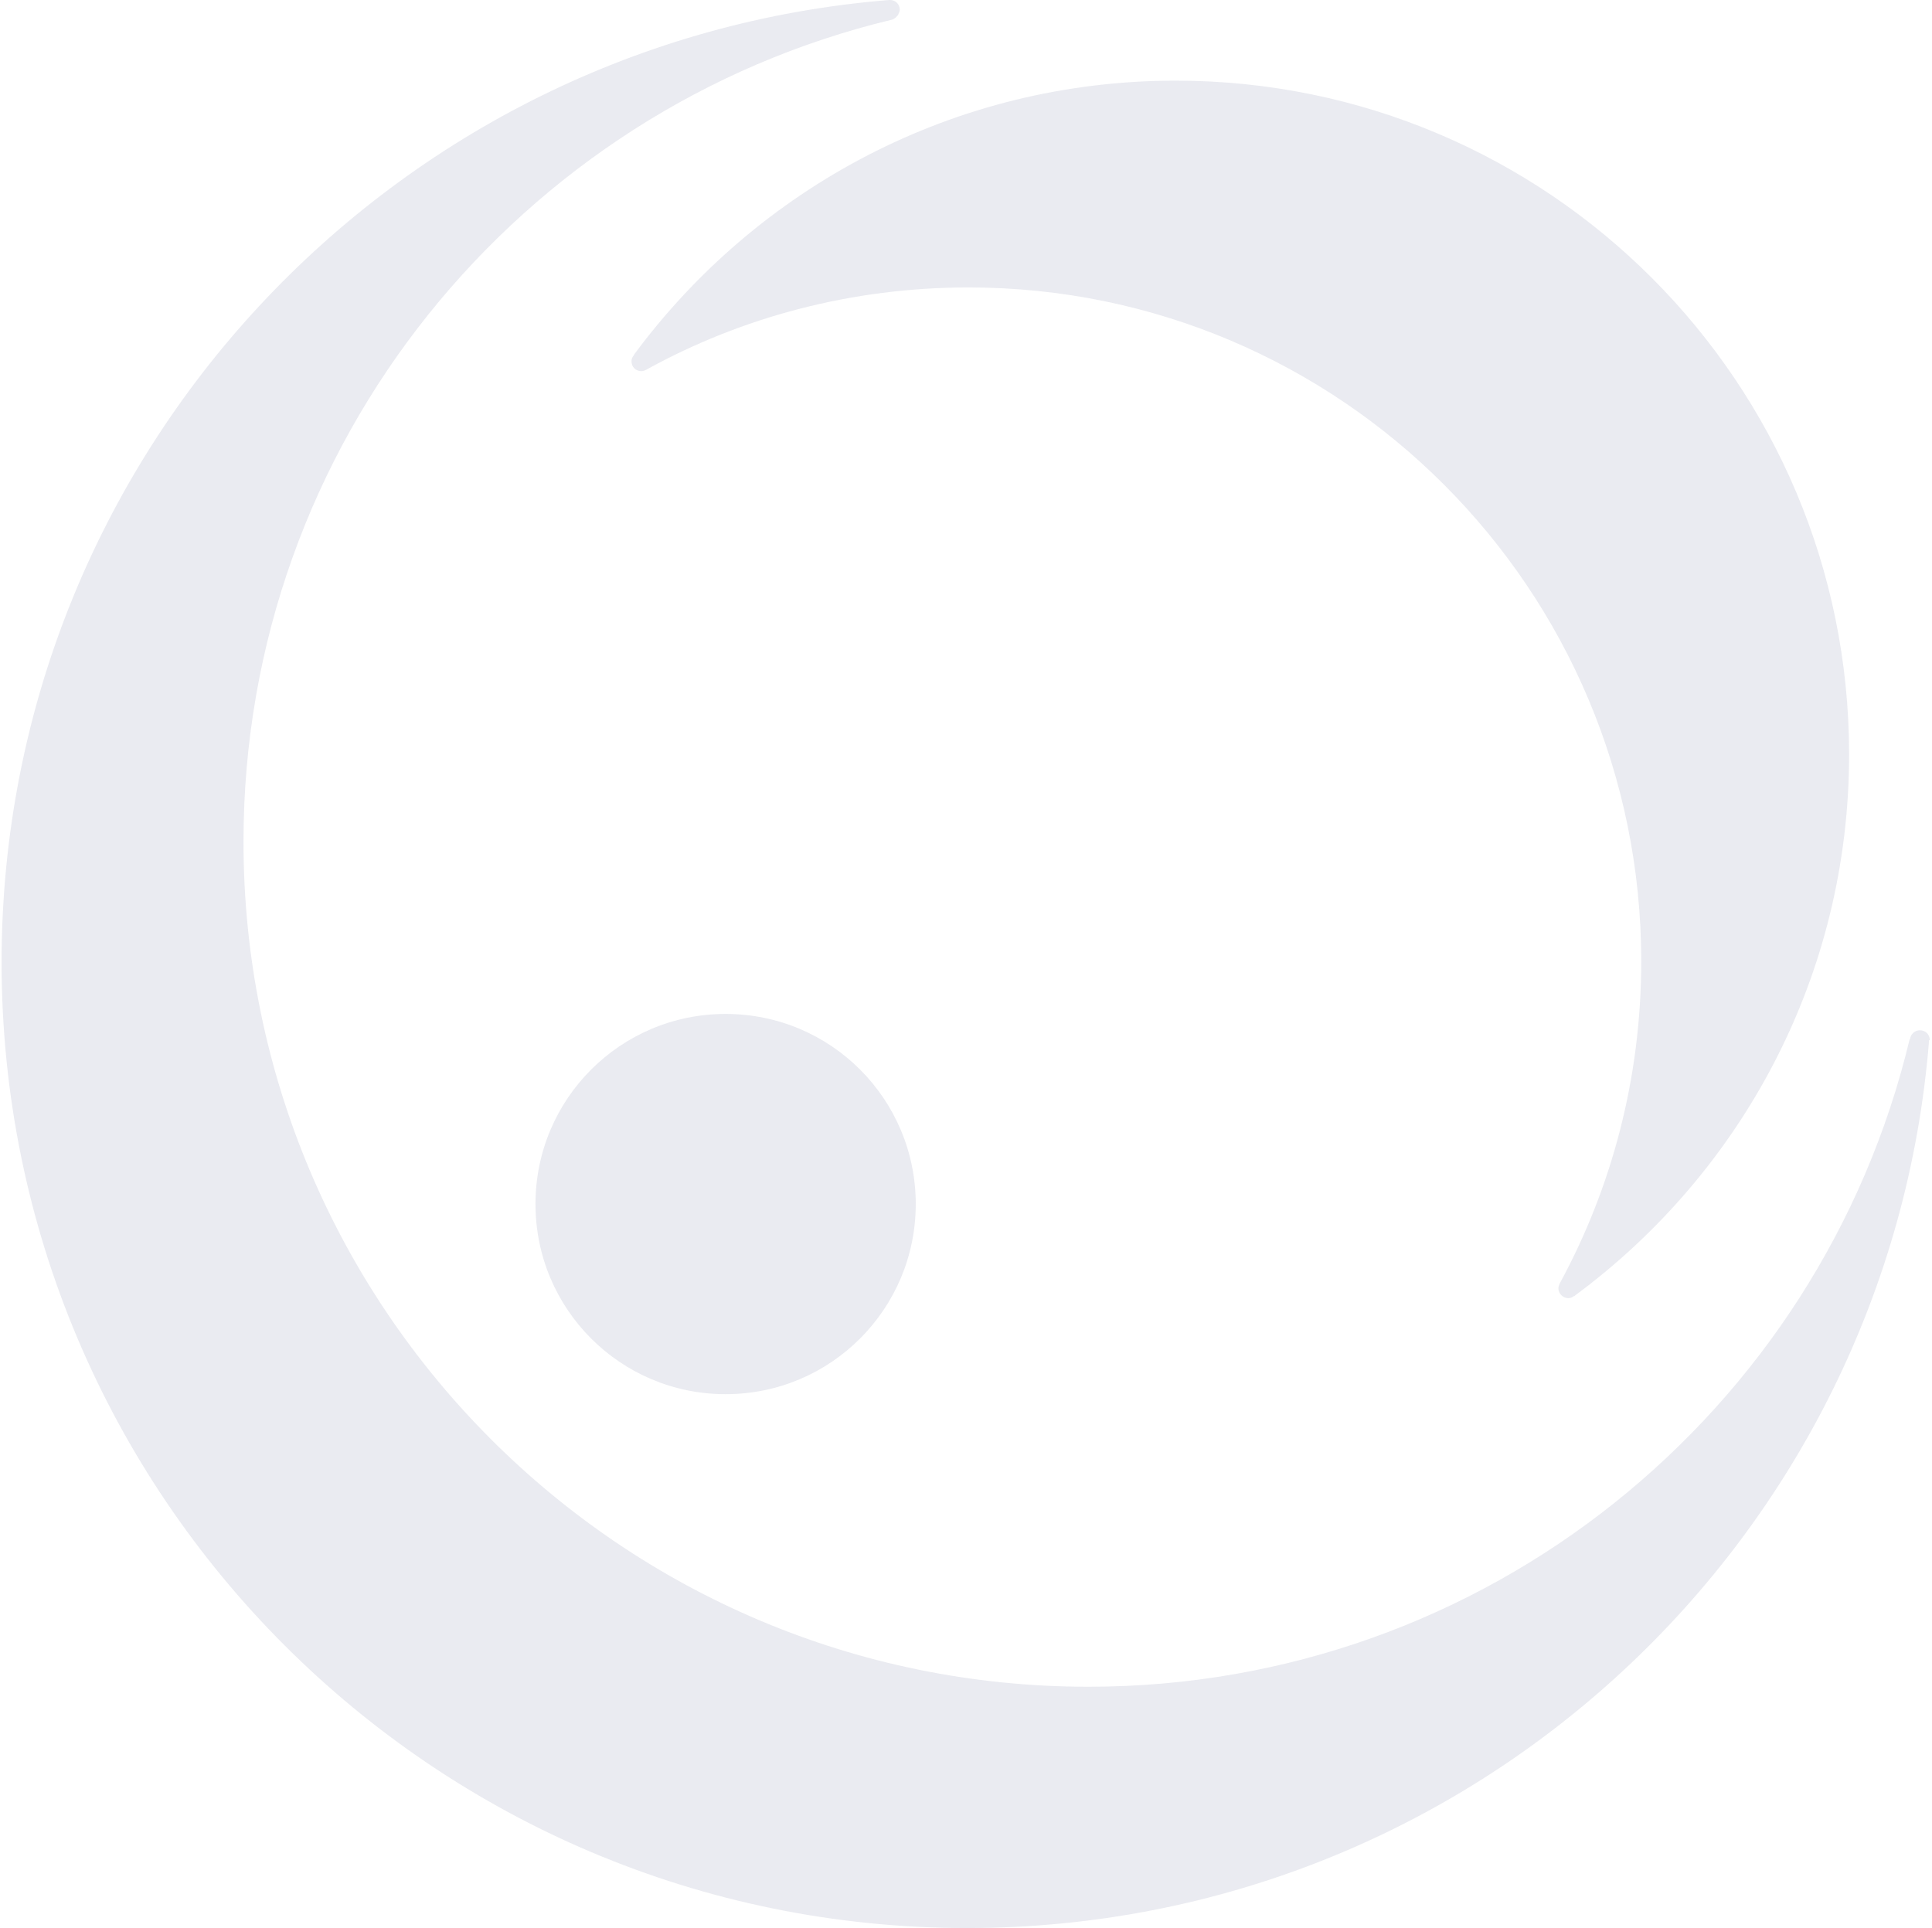 <svg width="503" height="502" viewBox="0 0 503 502" fill="none" xmlns="http://www.w3.org/2000/svg">
<g opacity="0.1">
<path d="M502.415 270.814C502.415 269.353 501.319 268.257 499.859 268.257C498.581 268.257 497.487 269.17 497.304 270.448C497.304 270.631 497.122 270.631 497.122 270.814C473.938 367.415 387.046 439.181 283.361 439.181C161.968 439.181 63.393 340.754 63.393 219.134C63.393 115.228 135.499 28.305 232.248 5.113C232.248 5.113 232.978 4.931 233.526 4.2L233.709 4.017C233.891 3.835 233.891 3.835 233.891 3.652C234.074 3.287 234.256 2.922 234.256 2.557C234.256 1.096 233.161 0 231.701 0H231.518C102.276 10.409 0.415 118.515 0.415 250.544C0.415 389.511 113.046 502 251.78 502C383.761 502 491.827 400.285 502.232 270.996V270.814C502.415 270.814 502.415 270.814 502.415 270.814Z" fill="#27306C"/>
<path d="M238.415 313.5C238.415 340.86 216.275 363 188.915 363C161.555 363 139.415 340.86 139.415 313.5C139.415 286.14 161.555 264 188.915 264C216.275 264 238.415 286.14 238.415 313.5Z" fill="#27306C"/>
<path d="M481.415 196.44C481.415 99.564 402.988 21 306.096 21C248.327 21 197.138 49.019 165.146 92.238C165.146 92.421 164.963 92.421 164.963 92.604C164.597 92.971 164.415 93.52 164.415 94.07C164.415 95.535 165.511 96.633 166.974 96.633C167.522 96.633 167.888 96.45 168.253 96.267C193.116 82.532 221.819 74.841 252.166 74.841C348.875 74.841 427.301 153.404 427.301 250.281C427.301 280.68 419.624 309.249 406.095 334.154C405.913 334.521 405.729 335.07 405.729 335.436C405.729 336.901 407.009 338 408.289 338C408.838 338 409.386 337.817 409.752 337.451C409.752 337.451 409.752 337.451 409.935 337.451L410.118 337.268C453.445 305.22 481.415 254.126 481.415 196.44Z" fill="#27306C"/>
</g>
</svg>

